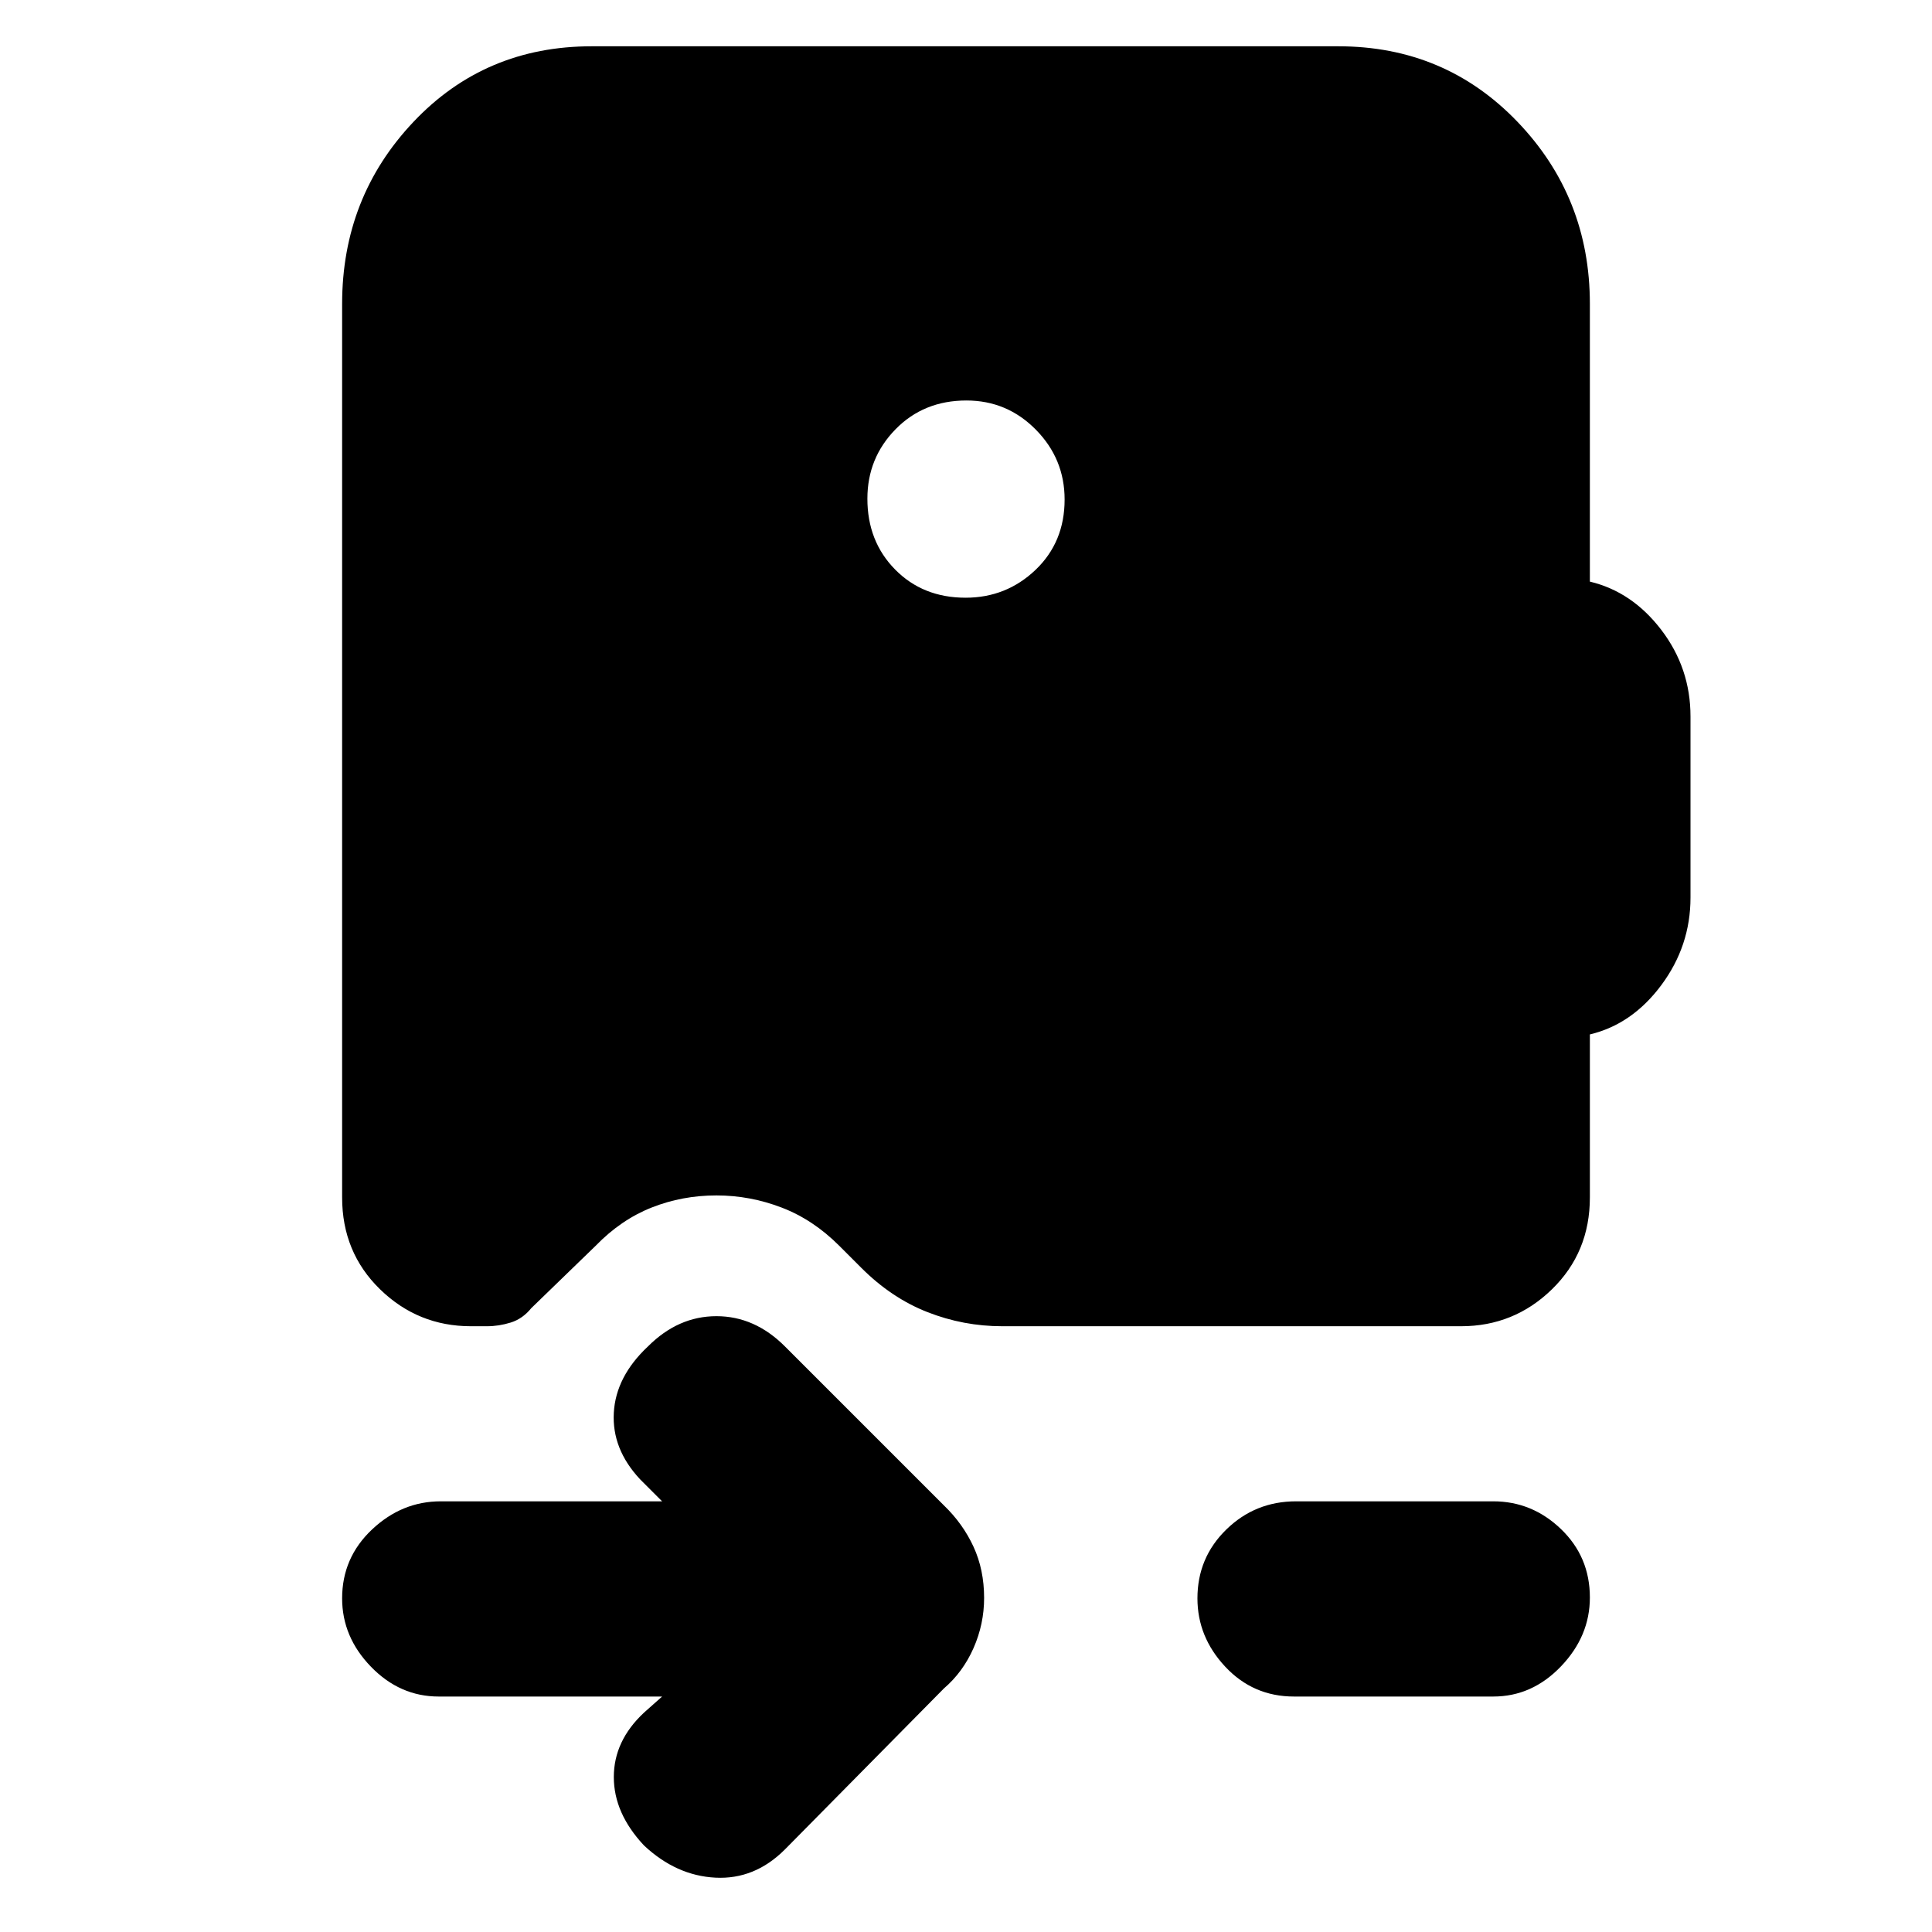 <svg xmlns="http://www.w3.org/2000/svg" height="20" viewBox="0 -960 960 960" width="20"><path d="M479.79-663q20.21 0 34.71-13.79t14.5-35q0-20.21-14.29-34.71t-34.5-14.5Q459-761 445-746.71t-14 34.5Q431-691 444.79-677t35 14ZM170-809q0-53 35.5-90.5T294-937h371q53 0 89 37.5t36 90.5v138q21 5 35.5 24t14.5 43v90q0 24-14.5 43.5T790-446v81q0 27.3-18.85 45.65Q752.3-301 726-301H498q-19.22 0-37.11-7T428-330l-11-11q-12.93-12.96-28.63-18.98Q372.66-366 356-366q-17 0-32.21 6.02Q308.57-353.96 296-341l-32 31q-4.34 5.35-10.24 7.17Q247.86-301 242-301h-8q-26.3 0-45.15-18.35Q170-337.7 170-365v-444Zm159 692H218q-19.3 0-33.65-14.79-14.35-14.79-14.35-34Q170-186 184.85-200T219-214h110l-11-11q-14-15-13-33t17-33q15-15 34-15t34 15l79 79q9.45 9.1 14.73 20.55Q489-180 489-166q0 13-5.27 24.95Q478.45-129.1 469-121l-79 80q-15 15-34.5 14T320-43q-15-16-15-34t15-32l9-8Zm314 0q-20.3 0-34.15-14.79-13.85-14.79-13.85-34Q595-186 609.35-200T644-214h98q19.3 0 33.65 13.79 14.35 13.79 14.35 34Q790-147 775.65-132T742-117h-99Z"/></svg>